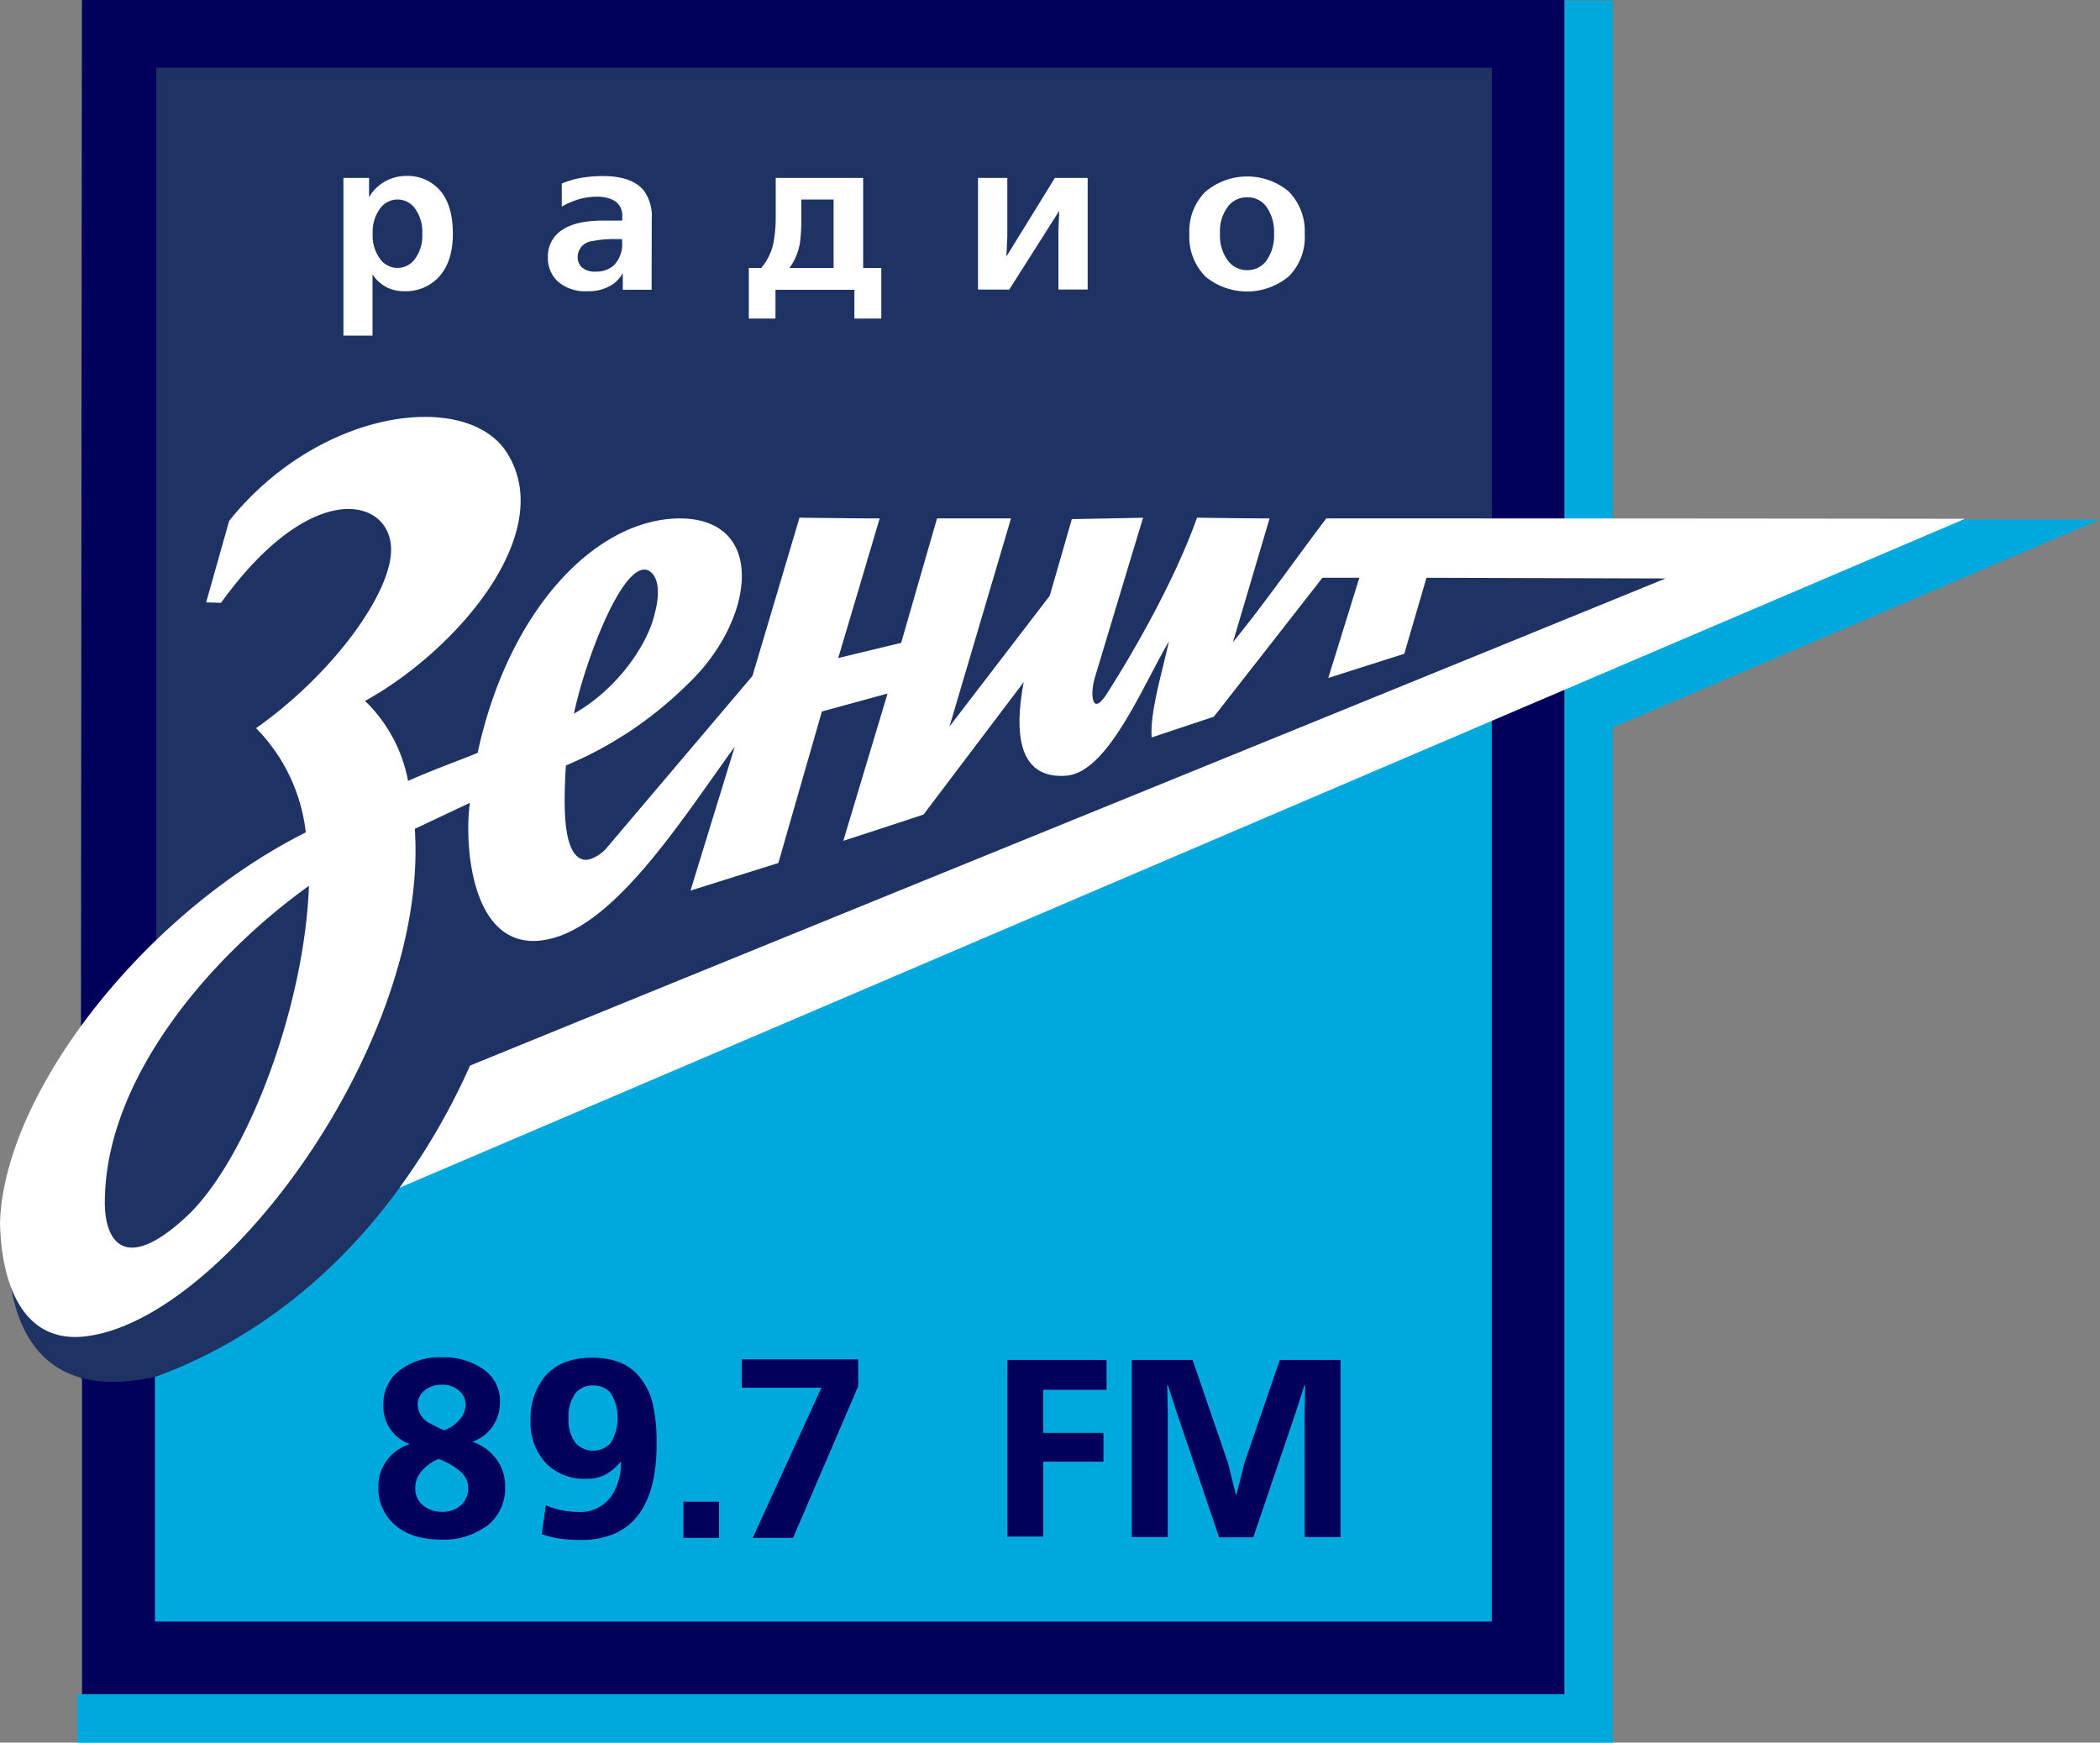 <svg version="1.1" viewBox="0 0 800 663.85" xmlns="http://www.w3.org/2000/svg">
 <rect x="0" y="0" width="800" height="663.85" fill="#808080" stroke="none"/>
 <path d="m614.41 0.173h-18.458v198.52l18.458 0.747zm124.17 197.75-142.63 61.658v385.81h-566.47v18.458h584.92v-386.7l185.59-79.224h-61.417z" fill="#00a9dd" stroke-width="4.819"/>
 <path d="m31.205 0-0.482 525.1 0.525-0.198v120.49h564.7v-645.39z" fill="#00005c" stroke-width="4.819"/>
 <path d="m106.9 399.92-3.595 2.193zm-28.718 76.029m88.843 79.87a16.082 16.082 0 0 0-7.46 6.034c-0.916 1.518-1.383 3.258-1.364 5.027a8.005 8.005 0 0 0 2.964 6.583c2.01 1.639 4.54 2.506 7.133 2.434 1.422 0.096 2.843-0.116 4.183-0.617a9.976 9.976 0 0 0 3.561-2.28c1.537-1.663 2.371-3.855 2.328-6.12a8.28 8.28 0 0 0-2.834-6.207 26.593 26.593 0 0 0-8.448-4.853zm58.978-28.019a8.222 8.222 0 0 0-6.583 2.723 14.429 14.429 0 0 0-2.805 9.672c-0.289 3.431 0.675 6.843 2.718 9.614a9.171 9.171 0 0 0 13.166 0.106 18.4 18.4 0 0 0 0.241-19.152 8.598 8.598 0 0 0-6.757-2.964zm-62.27 14.352c1.769 1.046 3.615 1.957 5.528 2.718a13.735 13.735 0 0 0 5.774-4.014c1.446-1.547 2.289-3.566 2.366-5.682a7.007 7.007 0 0 0-2.477-5.354 9.19 9.19 0 0 0-6.583-2.304 9.86 9.86 0 0 0-6.583 2.193 6.848 6.848 0 0 0-2.651 5.465 8.164 8.164 0 0 0 4.559 6.978zm-104.71-59.552v135.12h509.28v-353.43zm126.12 98.872a27.027 27.027 0 0 1-16.848 5.046c-8.145 0-14.361-2.106-18.631-6.318a18.347 18.347 0 0 1-5.528-13.672 16.627 16.627 0 0 1 3.229-10.178 17.142 17.142 0 0 1 8.771-6.212 15.21 15.21 0 0 1-10.092-14.945 15.981 15.981 0 0 1 6.207-13.161 24.945 24.945 0 0 1 16.019-4.94 26.063 26.063 0 0 1 16.039 4.651 14.602 14.602 0 0 1 6.169 12.27 16.366 16.366 0 0 1-2.723 9.258 15.229 15.229 0 0 1-7.831 5.966c3.653 1.205 6.843 3.504 9.147 6.583 2.28 3.075 3.46 6.819 3.359 10.646a17.976 17.976 0 0 1-7.282 15.137v-0.13zm60.236-7.836a23.133 23.133 0 0 1-11.147 10.578 32.01 32.01 0 0 1-12.993 2.434 52.289 52.289 0 0 1-7.807-0.501 36.896 36.896 0 0 1-7.046-1.735l1.557-10.974a31.084 31.084 0 0 0 12.135 2.525 14.429 14.429 0 0 0 13.561-7.176 23.08 23.08 0 0 0 2.916-12.111c-1.561 2.019-3.508 3.711-5.725 4.978a15.08 15.08 0 0 1-7.566 1.692 20.299 20.299 0 0 1-15.036-5.706 22.357 22.357 0 0 1-6.096-16.501 25.364 25.364 0 0 1 5.133-16.39c4.082-5.031 10.198-7.542 18.342-7.528 7.046 0 12.53 1.846 16.482 5.619a24.627 24.627 0 0 1 6.781 12.969c0.94 4.694 1.364 9.475 1.272 14.26 0 9.812-1.581 17.711-4.761 23.566zm28.525 12.222h-13.561v-13.778h13.561zm53.031-57.773-24.819 57.773h-15.354l26.178-57.224h-30.328v-10.795h44.323zm94.617 1.359h-24.135v16.414h22.949v10.973h-22.925v28.525h-13.667v-67.301h37.783v11.388zm89.133 56.087h-13.672v-47.393l0.198-10.405h-0.284l-3.094 9.634-16.39 48.275h-13.012l-16.39-48.275-3.094-9.634h-0.289l0.202 10.405v47.393h-13.692v-67.475h23.147l13.494 39.277 2.964 11.918h0.304l2.988-11.918 13.494-39.277h23.128z" fill="#00a9dd" stroke-width="4.819"/>
 <path d="m568.31 255.36 92.424-43.446h-92.424v-186.12h-508.76v361.33c-15.359 18.829-30.94 38.795-38.795 57.6l-16.872 14.655s-13.166 80.969 55.798 64.969c22.207-8.116 65.431-29.118 100.01-82.786 187.91-87.773 212.51-84.434 408.59-177.23z" fill="#1e3364" stroke-width="4.819" Googl="true"/>
 <path d="m157.99 315.77 20.998-9.918c-2.39 17.971 1.229 61.566 33.528 50.969 24.554-8.337 48.275-46.077 67.407-72.41-5.629 18.27-11.253 36.559-16.867 54.858l33.46-10.506 16.588-57.711 25.012-6.848-16.853 56.106a3735.5 3735.5 0 0 0 30.549-10l38.178-50.467c-5.133 27.364 2.506 36.819 16.458 35.634 15.692-1.581 28.53-33.508 38.863-51.171-2.723 12.337-7.219 26.925-6.583 36.627l23.696-7.904c13.812-17.653 27.595-35.296 41.364-52.925h14.063l-11.846 38.183c9.653-3.094 19.287-6.145 28.964-9.219 2.805-9.677 5.639-19.306 8.448-28.964l91.104 0.265c-140.92 57.533-309.89 126.17-455.46 185.57a255.78 255.78 0 0 1-26.834 46.52c191.56-81.759 406.09-173.68 596.35-254.82-81.147-0.101-162.25-0.154-243.32-0.154-11.894 15.735-24.381 33.528-35.566 47.157l13.952-47.157c-9.214 0-18.434-0.173-27.648-0.26-7.528 21.393-22.251 48.27-34.757 67.692-5.243 7.855-5.99-0.439-4.212-6.583 6.13-20.395 12.275-40.761 18.434-61.108-9.041 0.202-18.092 0.376-27.147 0.525-2.805 9.764-5.59 19.484-8.424 29.224l-38.178 49.788 23.431-79.277h-28.173a43895 43895 0 0 0-13.667 47.422c-8 1.913-16 3.846-23.986 5.788 5.282-17.759 10.549-35.494 15.798-53.205-10.178 0-20.386-0.178-30.545-0.27a43477 43477 0 0 1-17.928 60.299l-55.817 65.831c-1.933 2.193-5.73 4.516-8.318 4.169-8.492-1.494-7.745-21.942-6.935-35.904a145.64 145.64 0 0 0 46.342-30.94c25.542-24.048 30.68-63.19-3.157-63.19-31.904 0.308-65.041 34.781-76.8 89.33-8.251 3.373-16.217 6.12-26.506 10.684a56.704 56.704 0 0 0-16.39-30.477c35.108-19.311 75.374-65.831 52.66-96.549-17.181-21.59-71.026-13.687-104.42 27.952l-8.776 31.075c1.884 0 3.773 0.13 5.687 0.13 34.467-47.769 64.241-39.933 64.771-20.8 0.525 16.588-21.942 47.793-51.436 68.569a67.08 67.08 0 0 1 18.94 39.696c-62.28 31.282-115.08 99.812-116.48 148.77 0.439 20.8 7.195 44.236 29.773 43.446 52.993-2.636 133.85-111.4 128.24-193.53zm88.819-98.545c4.916 2.371 4.193 10.665 2.699 16.125-2.564 12.135-14.545 29.359-30.867 38.511 3.971-19.181 18.453-58.299 28.174-54.636zm-206.86 239.63c0.742-47.398 41.513-93.455 77.74-119.39-1.581 44.583-22.381 101.61-45.205 124.61-25.272 24.381-32.974 10.448-32.535-5.219zm120.92-367.82a15.031 15.031 0 0 0-3.026-9.942 8.169 8.169 0 0 0-12.79 0 14.92 14.92 0 0 0-3.075 9.942 14.877 14.877 0 0 0 3.075 9.942 8.164 8.164 0 0 0 12.79 0 14.988 14.988 0 0 0 3.026-9.942zm11.653 0c0 7.306-1.889 12.945-5.663 16.81a17.046 17.046 0 0 1-12.723 5.089 14.419 14.419 0 0 1-7.311-1.754 14.675 14.675 0 0 1-4.916-4.651v23.32h-11.08v-60.077h9.764v7.393c1.402-2.487 3.46-4.545 5.947-5.942a16.193 16.193 0 0 1 8.077-2.198 16.386 16.386 0 0 1 12.573 5.027c3.552 3.817 5.33 9.446 5.33 16.896m64.467 3.205v-1.055h-1.865a41.667 41.667 0 0 0-9.831 0.814 6.053 6.053 0 0 0-5.219 6.072 5.176 5.176 0 0 0 1.667 3.933 7.373 7.373 0 0 0 5.133 1.557 10.202 10.202 0 0 0 6.761-2.193 11.383 11.383 0 0 0 3.354-9.128zm11.234 18.231h-10.969v-6.342a13.166 13.166 0 0 1-3.6 4.106c-2.892 1.952-6.337 2.93-9.831 2.785a15.822 15.822 0 0 1-11.566-3.928 12.178 12.178 0 0 1-3.528-8.998 11.846 11.846 0 0 1 3.798-9.147c3.494-3.219 9.258-4.829 17.287-4.829h7.243v-1.798a6.429 6.429 0 0 0-4.193-6.342 13.446 13.446 0 0 0-5.33-0.964 25.205 25.205 0 0 0-6.583 0.853 30.583 30.583 0 0 0-6.935 2.921v-8.781a36.737 36.737 0 0 1 7.504-2.193 51.084 51.084 0 0 1 8.096-0.655c7.595 0 12.882 1.928 15.822 5.745 2.101 3.104 3.104 6.819 2.853 10.554zm69.34-8.318v-26.063h-12.308v6.299c0.077 3.34-0.087 6.684-0.482 10.005a22.101 22.101 0 0 1-4.019 9.764h16.81zm18.169 19.292h-10.251v-10.969h-30.058v10.969h-10.159v-19.287h4.737a21.417 21.417 0 0 0 4.607-9.349 54.265 54.265 0 0 0 0.901-11.147v-13.802h33.311v34.299h6.911zm78.617-11.06h-11.147v-22.005l0.308-7.966-19.026 29.976h-11.913v-42.525h11.171v22.337l-0.352 7.614 18.477-29.957h12.482zm71.007-21.263a16.665 16.665 0 0 0-2.785-10.092 8.781 8.781 0 0 0-7.46-3.773 8.935 8.935 0 0 0-7.065 3.205 15.518 15.518 0 0 0-3.272 10.66 15.711 15.711 0 0 0 3.272 10.602 9.036 9.036 0 0 0 7.065 3.268 8.776 8.776 0 0 0 7.46-3.798c1.99-2.969 2.969-6.501 2.785-10.072zm11.672 0a21.123 21.123 0 0 1-6.096 16.284 24.892 24.892 0 0 1-31.576 0.154 21.349 21.349 0 0 1-6.255-16.328 21.108 21.108 0 0 1 6.12-16.106 24.708 24.708 0 0 1 31.557-0.241 21.465 21.465 0 0 1 6.251 16.347" fill="#fff" stroke-width="4.819"/>
</svg>
